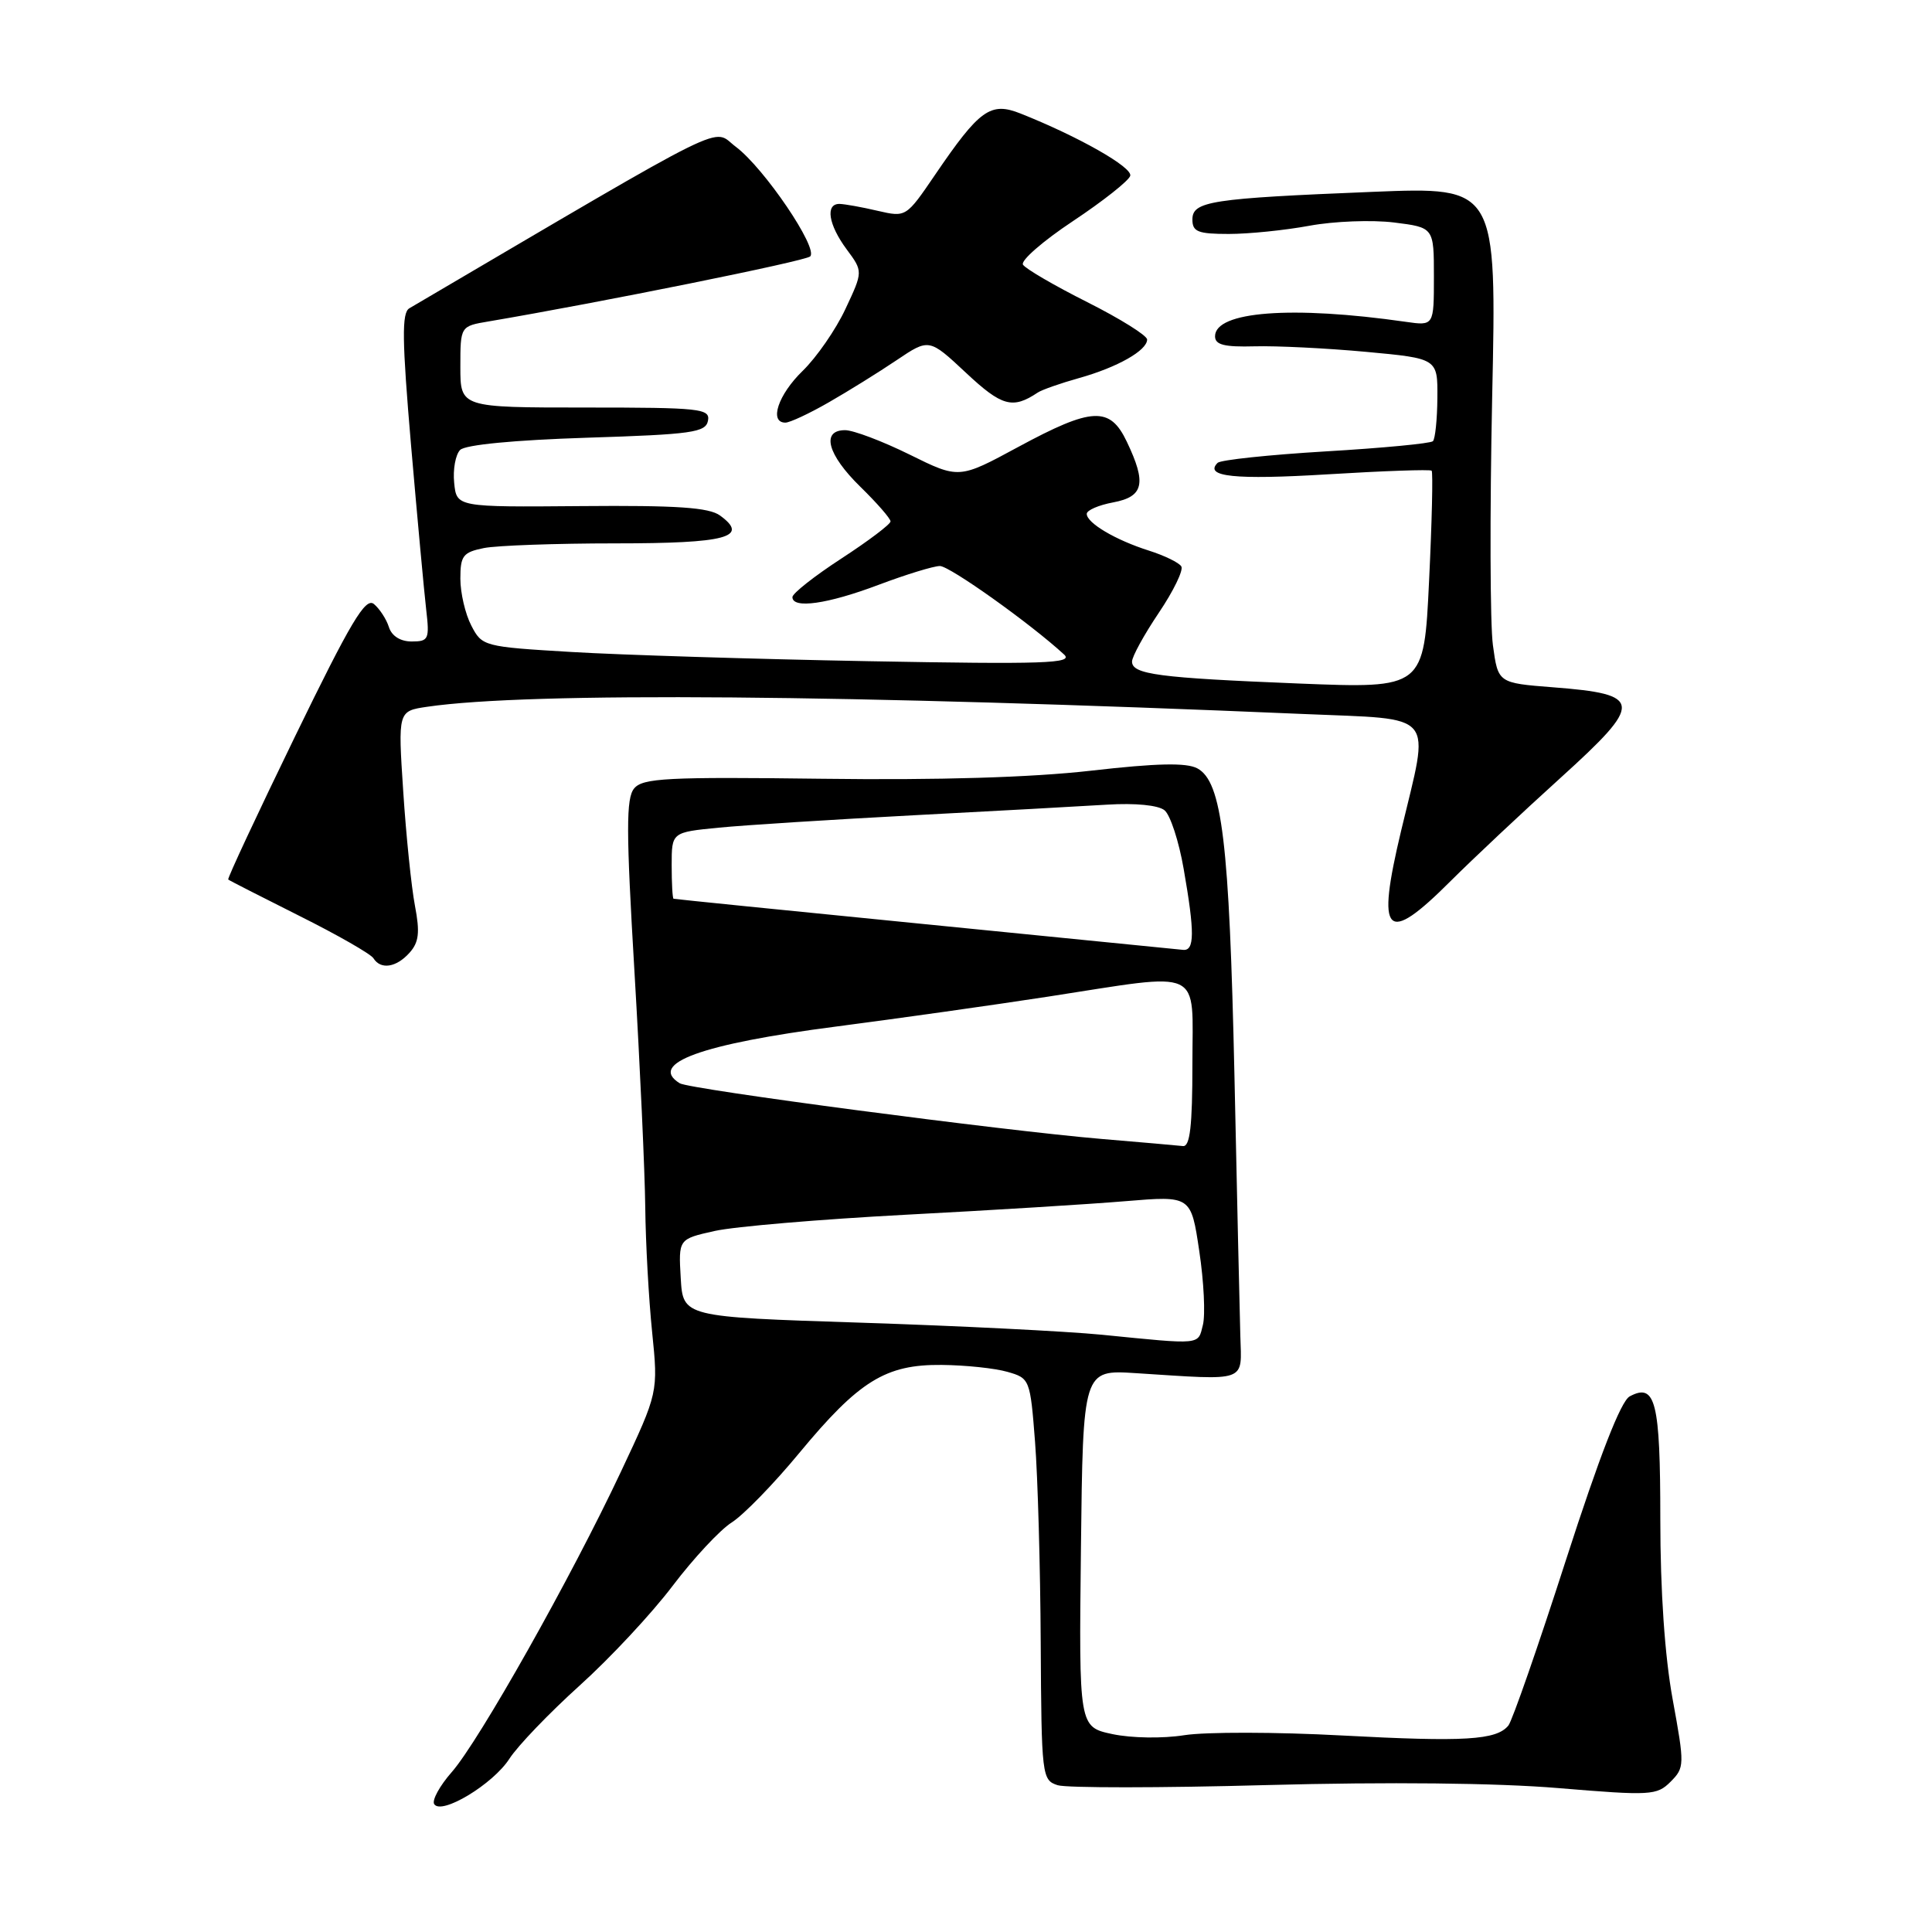<?xml version="1.0" encoding="UTF-8" standalone="no"?>
<!DOCTYPE svg PUBLIC "-//W3C//DTD SVG 1.1//EN" "http://www.w3.org/Graphics/SVG/1.1/DTD/svg11.dtd" >
<svg xmlns="http://www.w3.org/2000/svg" xmlns:xlink="http://www.w3.org/1999/xlink" version="1.1" viewBox="0 0 256 256">
 <g >
 <path fill="currentColor"
d=" M 67.50 233.04 C 68.60 231.33 72.79 226.97 76.81 223.34 C 80.83 219.72 86.38 213.77 89.13 210.13 C 91.89 206.49 95.41 202.71 96.96 201.73 C 98.51 200.75 102.53 196.62 105.89 192.55 C 113.82 182.97 117.35 180.78 124.78 180.86 C 127.93 180.89 131.85 181.30 133.50 181.78 C 136.45 182.62 136.51 182.77 137.15 191.07 C 137.51 195.71 137.85 207.68 137.90 217.68 C 138.00 235.36 138.06 235.88 140.15 236.55 C 141.33 236.92 153.81 236.92 167.90 236.53 C 183.94 236.10 198.34 236.25 206.47 236.93 C 218.73 237.95 219.54 237.91 221.36 236.09 C 223.22 234.22 223.23 233.88 221.64 225.19 C 220.59 219.46 220.00 210.82 220.00 201.31 C 220.00 185.70 219.37 183.19 215.94 185.03 C 214.77 185.66 211.95 192.91 207.49 206.73 C 203.81 218.16 200.38 228.01 199.87 228.64 C 198.28 230.58 194.11 230.83 177.81 229.96 C 169.13 229.49 159.75 229.48 156.94 229.92 C 154.06 230.38 149.92 230.31 147.41 229.78 C 142.96 228.83 142.96 228.83 143.23 205.17 C 143.50 181.50 143.50 181.50 150.50 181.95 C 165.49 182.91 164.52 183.25 164.35 177.00 C 164.26 173.97 163.91 158.45 163.57 142.50 C 162.89 111.53 161.93 103.57 158.65 101.81 C 157.20 101.04 153.30 101.12 144.57 102.12 C 136.68 103.02 124.34 103.39 108.92 103.19 C 88.44 102.93 85.16 103.10 84.03 104.47 C 82.95 105.76 82.96 110.06 84.07 128.77 C 84.81 141.27 85.45 155.32 85.50 160.00 C 85.55 164.68 85.96 172.10 86.41 176.50 C 87.22 184.50 87.22 184.50 82.28 195.00 C 75.71 208.98 63.48 230.69 59.86 234.81 C 58.26 236.63 57.22 238.54 57.53 239.05 C 58.46 240.56 65.32 236.43 67.50 233.04 Z  M 54.26 126.25 C 55.51 124.86 55.66 123.56 54.98 120.00 C 54.51 117.53 53.81 110.71 53.43 104.86 C 52.73 94.22 52.73 94.22 56.61 93.65 C 70.12 91.67 112.20 92.02 172.75 94.61 C 190.56 95.38 189.48 94.08 185.66 110.06 C 182.32 124.04 183.61 125.35 192.23 116.73 C 195.13 113.84 201.68 107.68 206.79 103.06 C 217.81 93.08 217.72 91.99 205.78 91.07 C 198.50 90.50 198.50 90.50 197.82 85.50 C 197.44 82.75 197.40 67.96 197.72 52.63 C 198.32 24.76 198.32 24.76 181.91 25.42 C 160.44 26.29 158.00 26.66 158.00 29.09 C 158.00 30.71 158.74 31.00 162.82 31.00 C 165.47 31.00 170.28 30.51 173.52 29.91 C 176.77 29.31 181.80 29.12 184.71 29.48 C 190.00 30.14 190.00 30.14 190.00 36.66 C 190.00 43.18 190.00 43.18 186.25 42.64 C 171.20 40.48 161.00 41.25 161.00 44.56 C 161.00 45.69 162.22 46.00 166.25 45.89 C 169.14 45.81 175.78 46.14 181.00 46.62 C 190.50 47.50 190.50 47.50 190.46 52.71 C 190.44 55.57 190.17 58.16 189.87 58.46 C 189.57 58.76 183.19 59.37 175.69 59.81 C 168.18 60.26 161.73 60.94 161.34 61.33 C 159.50 63.17 163.60 63.60 175.93 62.85 C 183.32 62.40 189.51 62.18 189.70 62.37 C 189.89 62.56 189.74 69.13 189.36 76.97 C 188.68 91.23 188.68 91.23 172.09 90.57 C 153.49 89.82 150.00 89.36 150.00 87.66 C 150.00 87.01 151.59 84.11 153.54 81.21 C 155.49 78.32 156.84 75.54 156.53 75.05 C 156.22 74.55 154.29 73.61 152.24 72.96 C 147.82 71.56 144.00 69.30 144.00 68.09 C 144.00 67.61 145.57 66.93 147.50 66.57 C 151.55 65.81 151.95 64.06 149.31 58.53 C 147.07 53.82 144.72 53.93 134.91 59.23 C 127.07 63.47 127.07 63.47 120.52 60.23 C 116.91 58.45 113.07 57.00 111.98 57.00 C 108.77 57.00 109.64 60.24 114.00 64.50 C 116.20 66.65 118.00 68.71 118.00 69.09 C 118.00 69.46 115.08 71.67 111.50 74.00 C 107.92 76.33 105.00 78.63 105.00 79.12 C 105.00 80.70 109.64 80.05 116.40 77.50 C 120.06 76.12 123.72 75.00 124.54 75.00 C 125.84 75.00 136.56 82.64 141.00 86.73 C 142.28 87.91 138.43 88.04 115.00 87.61 C 99.88 87.33 82.19 86.78 75.70 86.39 C 64.08 85.70 63.87 85.64 62.45 82.89 C 61.65 81.36 61.00 78.56 61.00 76.67 C 61.00 73.64 61.35 73.18 64.12 72.62 C 65.84 72.28 73.69 72.00 81.57 72.00 C 96.28 72.00 99.34 71.18 95.41 68.31 C 93.95 67.24 89.68 66.95 77.00 67.06 C 60.50 67.20 60.50 67.20 60.18 63.97 C 60.00 62.20 60.36 60.24 60.97 59.62 C 61.66 58.93 68.17 58.31 77.78 58.00 C 91.70 57.56 93.51 57.30 93.81 55.75 C 94.12 54.14 92.82 54.00 77.57 54.00 C 61.00 54.00 61.00 54.00 61.00 48.61 C 61.00 43.22 61.00 43.22 64.75 42.59 C 79.65 40.06 106.65 34.61 107.35 33.98 C 108.49 32.94 101.25 22.26 97.50 19.45 C 94.24 17.01 97.92 15.19 54.24 40.85 C 53.22 41.45 53.27 45.03 54.47 59.05 C 55.30 68.65 56.20 78.41 56.47 80.75 C 56.93 84.71 56.80 85.00 54.55 85.00 C 53.05 85.00 51.90 84.27 51.53 83.09 C 51.20 82.04 50.30 80.67 49.55 80.04 C 48.43 79.11 46.49 82.37 39.08 97.61 C 34.08 107.90 30.10 116.42 30.24 116.54 C 30.38 116.67 34.63 118.83 39.67 121.36 C 44.72 123.88 49.13 126.41 49.48 126.97 C 50.44 128.52 52.50 128.21 54.26 126.25 Z  M 109.82 53.31 C 112.39 51.84 116.44 49.32 118.80 47.73 C 123.11 44.83 123.11 44.83 128.00 49.40 C 132.75 53.85 134.18 54.24 137.50 52.02 C 138.05 51.65 140.53 50.78 143.00 50.09 C 148.06 48.67 152.00 46.44 152.00 44.99 C 152.00 44.46 148.43 42.23 144.08 40.04 C 139.72 37.85 135.88 35.61 135.55 35.07 C 135.21 34.54 138.19 31.94 142.17 29.30 C 146.14 26.66 149.56 23.96 149.76 23.30 C 150.11 22.18 142.90 18.09 135.22 15.04 C 131.25 13.46 129.80 14.50 123.91 23.15 C 120.06 28.80 120.06 28.80 116.28 27.93 C 114.20 27.44 111.94 27.04 111.25 27.02 C 109.33 26.99 109.76 29.76 112.18 33.03 C 114.36 35.97 114.36 35.97 112.03 40.93 C 110.76 43.66 108.20 47.35 106.36 49.14 C 103.11 52.29 101.87 56.00 104.07 56.00 C 104.66 56.00 107.25 54.79 109.82 53.31 Z  M 146.00 176.86 C 141.32 176.40 126.93 175.68 114.00 175.26 C 90.50 174.50 90.50 174.50 90.20 169.34 C 89.90 164.18 89.90 164.18 94.70 163.11 C 97.34 162.52 108.72 161.56 120.00 160.96 C 131.28 160.37 144.40 159.56 149.16 159.16 C 157.82 158.44 157.82 158.44 158.91 165.78 C 159.52 169.82 159.73 174.22 159.39 175.56 C 158.72 178.25 159.34 178.19 146.00 176.86 Z  M 146.00 150.92 C 132.82 149.81 91.36 144.34 90.07 143.54 C 85.82 140.92 92.95 138.33 110.81 136.02 C 118.89 134.97 131.52 133.19 138.87 132.06 C 159.75 128.84 158.00 128.03 158.00 141.00 C 158.00 149.21 157.68 151.96 156.75 151.86 C 156.06 151.78 151.22 151.36 146.00 150.92 Z  M 122.50 122.45 C 104.35 120.65 89.39 119.14 89.25 119.09 C 89.11 119.04 89.00 117.04 89.00 114.64 C 89.00 110.28 89.00 110.28 95.25 109.67 C 98.69 109.33 110.28 108.60 121.00 108.03 C 131.72 107.47 143.30 106.83 146.72 106.62 C 150.44 106.39 153.49 106.69 154.31 107.37 C 155.07 107.99 156.21 111.48 156.84 115.12 C 158.32 123.58 158.30 126.03 156.75 125.86 C 156.06 125.79 140.65 124.25 122.50 122.45 Z "/>
</g>
</svg>